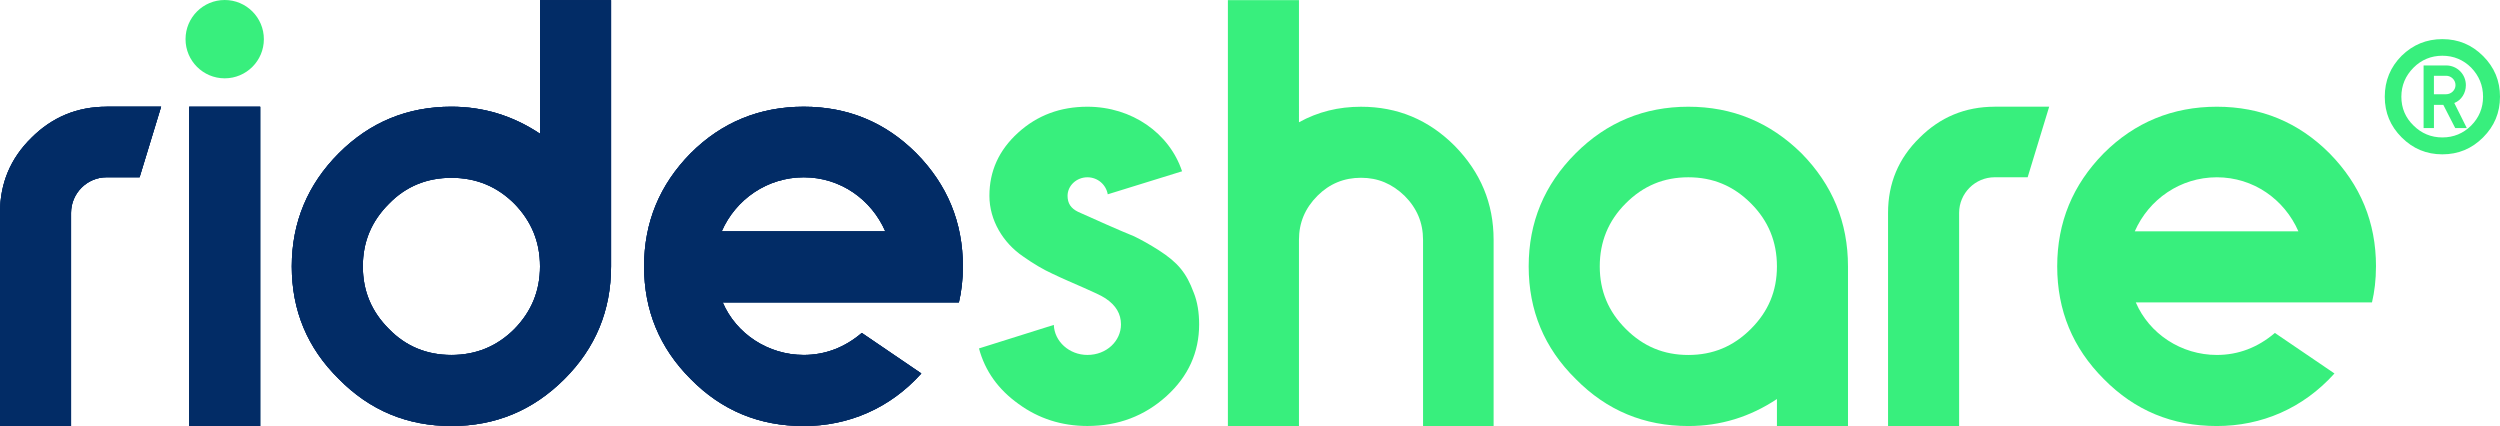 <?xml version="1.0" encoding="UTF-8"?><svg id="Layer_2" xmlns="http://www.w3.org/2000/svg" viewBox="0 0 1171.99 199.71"><defs><style>.cls-1{fill:#022c66;}.cls-1,.cls-2{stroke-width:0px;}.cls-2{fill:#38ef7d;}</style></defs><g id="Layer_1-2"><path class="cls-2" d="M559.56,137.07c-3.36-9.15-7.48-14.08-16.26-19.71-4.38-2.81-8.25-4.93-11.61-6.57-5.93-2.34-21.16-9.15-26.32-11.49-3.36-1.65-4.9-3.99-4.9-7.51,0-4.69,4.14-8.68,9.3-8.68,4.89,0,8.77,3.52,9.54,7.98l34.84-10.79c-5.93-17.84-23.48-30.27-44.38-30.27-12.65,0-23.49,3.99-32.52,12.21-9.03,8.2-13.42,18.06-13.42,29.55s6.45,22.06,15.74,28.39c4.65,3.28,9.3,6.1,13.93,8.2,9.3,4.46,20.9,8.92,24.77,11.5,4.91,3.28,7.24,7.27,7.24,12.2,0,7.74-6.71,14.31-15.74,14.31-8.52,0-15.48-6.34-15.74-14.08l-35.09,11.03c2.83,10.56,9.03,19.24,18.57,26.04,9.3,6.8,20.13,10.32,32.26,10.32,14.45,0,26.83-4.69,37.16-14.08,10.07-9.14,15.22-20.41,15.22-33.54,0-5.4-.77-10.56-2.58-15.02Z"/><path class="cls-2" d="M681.92,68.34c-12.21-12.21-26.76-18.3-43.88-18.3-10.56,0-20.18,2.35-29.09,7.28V.05h-33.32v199.66h33.32v-87.28c0-7.97,2.81-14.78,8.67-20.65,5.63-5.63,12.44-8.44,20.41-8.44s14.55,2.81,20.41,8.44c5.86,5.86,8.68,12.68,8.68,20.65v87.28h33.08v-87.28c0-17.12-6.1-31.67-18.29-44.1Z"/><path class="cls-2" d="M844.51,71.85c-14.78-14.54-32.39-21.82-53.03-21.82s-38.24,7.28-52.79,21.82c-14.77,14.78-22.05,32.38-22.05,53.03s7.28,38.24,22.05,52.79c14.55,14.78,32.15,22.05,52.79,22.05,15.02,0,28.86-4.23,41.54-12.66v12.66h33.31v-74.84c0-20.65-7.27-38.25-21.82-53.03ZM820.81,154.2c-8.22,8.22-17.83,12.21-29.33,12.21s-21.11-3.99-29.32-12.21c-8.22-8.21-12.2-17.83-12.2-29.32s3.98-21.36,12.2-29.56c8.2-8.22,17.83-12.21,29.32-12.21s21.11,3.99,29.33,12.21c8.22,8.21,12.21,18.06,12.21,29.56s-3.99,21.11-12.21,29.32Z"/><path class="cls-2" d="M935.08,50.03c-13.85,0-25.57,4.93-35.19,14.55-9.86,9.62-14.78,21.35-14.78,35.19v99.94h33.32v-99.94c0-9.15,7.5-16.67,16.65-16.67h15.48l10.09-33.08h-25.57Z"/><path class="cls-2" d="M1113.86,124.88c0-20.65-7.27-38.25-21.82-53.03-14.55-14.54-32.14-21.82-52.79-21.82s-38.48,7.28-53.02,21.82c-14.55,14.78-21.82,32.38-21.82,53.03s7.27,38.24,21.82,52.79c14.54,14.78,32.14,22.05,53.02,22.05s40.36-8.21,55.14-24.64l-27.93-19c-7.97,6.8-17.12,10.32-27.21,10.32-16.65,0-31.67-9.85-38-24.64h110.73c1.17-4.93,1.87-10.56,1.87-16.89ZM1000.77,108.46c6.58-15.02,21.35-25.35,38.48-25.35s31.67,10.33,38.24,25.35h-76.72Z"/><path class="cls-2" d="M1150.56,48.29c3.38-1.33,5.43-4.7,5.43-8.37,0-5.13-4.11-9.24-9.25-9.24h-10.57v29.35h4.85v-10.86h4.4l5.57,10.86h5.43l-5.86-11.74ZM1146.73,44.18h-5.72v-8.66h5.72c2.35,0,4.4,1.92,4.4,4.4,0,2.35-2.05,4.26-4.4,4.26ZM1150.56,48.29c3.38-1.33,5.43-4.7,5.43-8.37,0-5.13-4.11-9.24-9.25-9.24h-10.57v29.35h4.85v-10.86h4.4l5.57,10.86h5.43l-5.86-11.74ZM1146.73,44.18h-5.72v-8.66h5.72c2.35,0,4.4,1.92,4.4,4.4,0,2.35-2.05,4.26-4.4,4.26ZM1164.06,26.27c-5.28-5.28-11.59-7.93-19.09-7.93s-13.79,2.64-19.07,7.78c-5.28,5.28-7.93,11.74-7.93,19.23s2.64,13.79,7.93,19.07c5.28,5.28,11.59,7.93,19.07,7.93s13.8-2.64,19.09-7.93c5.28-5.28,7.93-11.59,7.93-19.07s-2.64-13.8-7.93-19.09ZM1158.48,58.86c-3.67,3.67-8.23,5.57-13.51,5.57s-9.83-1.91-13.5-5.57c-3.81-3.67-5.72-8.22-5.72-13.5s1.91-9.84,5.72-13.66c3.67-3.67,8.22-5.57,13.5-5.57s9.84,1.91,13.51,5.57c3.67,3.81,5.57,8.37,5.57,13.66s-1.91,9.83-5.57,13.5ZM1155.99,39.92c0-5.13-4.11-9.24-9.25-9.24h-10.57v29.35h4.85v-10.86h4.4l5.57,10.86h5.43l-5.86-11.74c3.38-1.33,5.43-4.7,5.43-8.37ZM1146.73,44.18h-5.72v-8.66h5.72c2.35,0,4.4,1.92,4.4,4.4,0,2.35-2.05,4.26-4.4,4.26Z"/><path class="cls-1" d="M49.96,50.03c-13.83,0-25.57,4.93-35.19,14.55C4.93,74.2,0,85.93,0,99.77v99.94h33.31v-99.94c0-9.15,7.5-16.67,16.65-16.67h15.48l10.09-33.08h-25.57Z"/><path class="cls-1" d="M88.68,50.03v149.68h33.31V50.03h-33.31Z"/><path class="cls-1" d="M253.15.05v62.65c-12.68-8.45-26.51-12.68-41.53-12.68-20.65,0-38.25,7.28-52.79,21.82s-22.05,32.38-22.05,53.03,7.27,38.24,22.05,52.79c14.54,14.78,32.14,22.05,52.79,22.05s38.24-7.27,53.02-22.05c14.55-14.55,21.83-32.14,21.83-52.79V.05h-33.32ZM241.19,154.2c-8.22,8.22-18.07,12.21-29.56,12.21s-21.35-3.99-29.33-12.21c-8.2-8.21-12.2-17.83-12.2-29.32s3.99-21.11,12.2-29.33c7.98-8.22,17.84-12.2,29.33-12.2s21.35,3.98,29.56,12.2c7.97,8.22,11.96,17.83,11.96,29.33s-3.99,21.11-11.96,29.32Z"/><path class="cls-1" d="M451.4,124.88c0-20.65-7.27-38.25-21.82-53.03-14.55-14.54-32.14-21.82-52.79-21.82s-38.48,7.28-53.02,21.82c-14.55,14.78-21.83,32.38-21.83,53.03s7.28,38.24,21.83,52.79c14.54,14.78,32.14,22.05,53.02,22.05s40.36-8.21,55.13-24.64l-27.91-19c-7.98,6.8-17.12,10.32-27.21,10.32-16.65,0-31.67-9.85-38.01-24.64h110.74c1.17-4.93,1.87-10.56,1.87-16.89ZM338.32,108.46c6.57-15.02,21.35-25.35,38.48-25.35s31.67,10.33,38.24,25.35h-76.72Z"/><path class="cls-1" d="M49.96,50.03c-13.83,0-25.57,4.93-35.19,14.55C4.93,74.2,0,85.93,0,99.77v99.94h33.31v-99.94c0-9.15,7.5-16.67,16.65-16.67h15.48l10.09-33.08h-25.57Z"/><path class="cls-1" d="M49.96,50.03c-13.83,0-25.57,4.93-35.19,14.55C4.93,74.2,0,85.93,0,99.77v99.94h33.31v-99.94c0-9.15,7.5-16.67,16.65-16.67h15.48l10.09-33.08h-25.57Z"/><path class="cls-1" d="M88.68,50.03v149.68h33.31V50.03h-33.31Z"/><path class="cls-1" d="M88.68,50.03v149.68h33.31V50.03h-33.31Z"/><path class="cls-1" d="M253.15.05v62.65c-12.68-8.45-26.51-12.68-41.53-12.68-20.65,0-38.25,7.28-52.79,21.82s-22.05,32.38-22.05,53.03,7.27,38.24,22.05,52.79c14.54,14.78,32.14,22.05,52.79,22.05s38.24-7.27,53.02-22.05c14.55-14.55,21.83-32.14,21.83-52.79V.05h-33.32ZM241.19,154.2c-8.22,8.22-18.07,12.21-29.56,12.21s-21.35-3.99-29.33-12.21c-8.2-8.21-12.2-17.83-12.2-29.32s3.99-21.11,12.2-29.33c7.98-8.22,17.84-12.2,29.33-12.2s21.35,3.98,29.56,12.2c7.97,8.22,11.96,17.83,11.96,29.33s-3.99,21.11-11.96,29.32Z"/><path class="cls-1" d="M253.15.05v62.65c-12.68-8.45-26.51-12.68-41.53-12.68-20.65,0-38.25,7.28-52.79,21.82s-22.05,32.38-22.05,53.03,7.27,38.24,22.05,52.79c14.54,14.78,32.14,22.05,52.79,22.05s38.24-7.27,53.02-22.05c14.55-14.55,21.83-32.14,21.83-52.79V.05h-33.32ZM241.19,154.2c-8.22,8.22-18.07,12.21-29.56,12.21s-21.35-3.99-29.33-12.21c-8.2-8.21-12.2-17.83-12.2-29.32s3.99-21.11,12.2-29.33c7.98-8.22,17.84-12.2,29.33-12.2s21.35,3.98,29.56,12.2c7.97,8.22,11.96,17.83,11.96,29.33s-3.99,21.11-11.96,29.32Z"/><path class="cls-1" d="M451.4,124.88c0-20.65-7.27-38.25-21.82-53.03-14.55-14.54-32.14-21.82-52.79-21.82s-38.48,7.28-53.02,21.82c-14.55,14.78-21.83,32.38-21.83,53.03s7.28,38.24,21.83,52.79c14.54,14.78,32.14,22.05,53.02,22.05s40.36-8.21,55.13-24.64l-27.91-19c-7.98,6.8-17.12,10.32-27.21,10.32-16.65,0-31.67-9.85-38.01-24.64h110.74c1.17-4.93,1.87-10.56,1.87-16.89ZM338.32,108.46c6.57-15.02,21.35-25.35,38.48-25.35s31.67,10.33,38.24,25.35h-76.72Z"/><path class="cls-1" d="M451.4,124.88c0-20.65-7.27-38.25-21.82-53.03-14.55-14.54-32.14-21.82-52.79-21.82s-38.48,7.28-53.02,21.82c-14.55,14.78-21.83,32.38-21.83,53.03s7.28,38.24,21.83,52.79c14.54,14.78,32.14,22.05,53.02,22.05s40.36-8.21,55.13-24.64l-27.91-19c-7.98,6.8-17.12,10.32-27.21,10.32-16.65,0-31.67-9.85-38.01-24.64h110.74c1.17-4.93,1.87-10.56,1.87-16.89ZM338.32,108.46c6.57-15.02,21.35-25.35,38.48-25.35s31.67,10.33,38.24,25.35h-76.72Z"/><circle class="cls-2" cx="105.34" cy="18.36" r="18.36"/></g></svg>